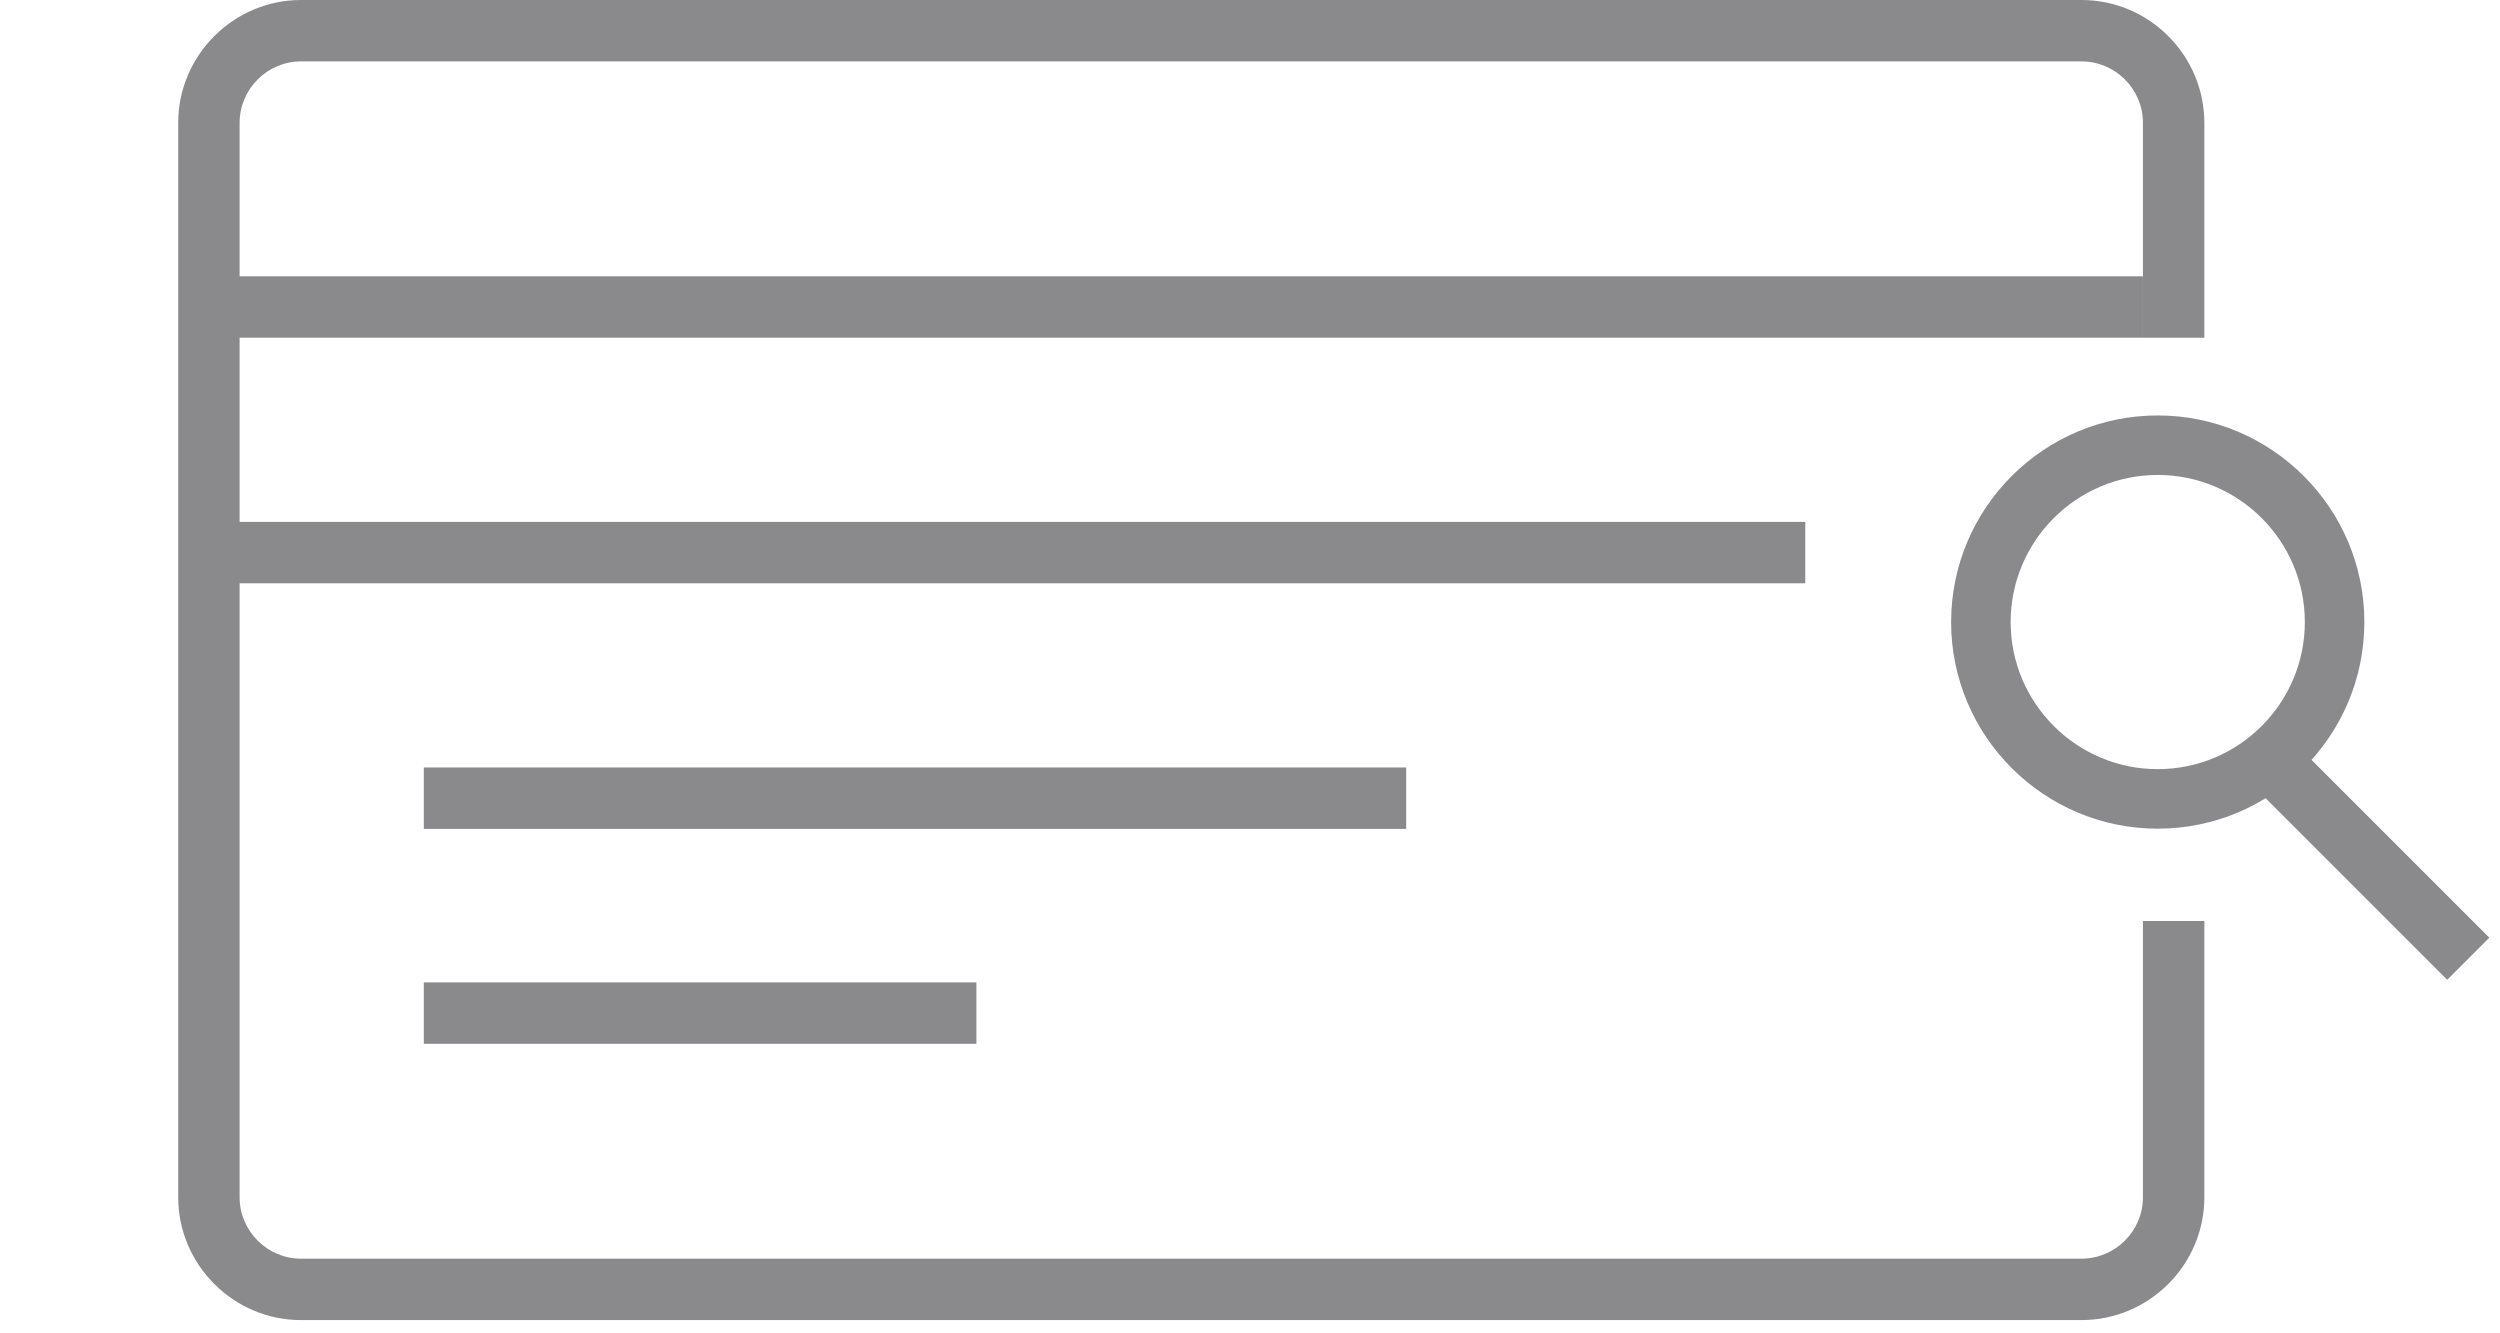 <?xml version="1.0" encoding="iso-8859-1"?>
<!-- Generator: Adobe Illustrator 16.0.4, SVG Export Plug-In . SVG Version: 6.00 Build 0)  -->
<!DOCTYPE svg PUBLIC "-//W3C//DTD SVG 1.1//EN" "http://www.w3.org/Graphics/SVG/1.1/DTD/svg11.dtd">
<svg version="1.1" id="Layer_1" xmlns="http://www.w3.org/2000/svg" xmlns:xlink="http://www.w3.org/1999/xlink" x="0px" y="0px"
	 width="210px" height="112px" viewBox="0 0 210 112" style="enable-background:new 0 0 210 112;" xml:space="preserve">
<g>
	<g>
		<path style="fill:#8A8A8D;" d="M174.852,110.887H25.284c-5.667,0-10.314-4.646-10.314-10.314V10.316
			C14.97,4.648,19.617,0,25.284,0h149.567c5.668,0,10.315,4.648,10.315,10.316v18.051h-5.158V10.316
			c0-2.834-2.323-5.158-5.157-5.158H25.284c-2.834,0-5.157,2.324-5.157,5.158v90.256c0,2.834,2.323,5.156,5.157,5.156h149.567
			c2.834,0,5.157-2.322,5.157-5.156V77.363h5.158v23.209C185.167,106.24,180.52,110.887,174.852,110.887z"/>
	</g>
	<g>
		<rect x="35.6" y="64.469" style="fill:#8A8A8D;" width="82.52" height="5.158"/>
	</g>
	<g>
		<rect x="35.6" y="82.52" style="fill:#8A8A8D;" width="46.417" height="5.158"/>
	</g>
	<g>
		<rect x="17.549" y="23.209" style="fill:#8A8A8D;" width="162.46" height="5.158"/>
	</g>
	<g>
		<rect x="17.549" y="43.84" style="fill:#8A8A8D;" width="134.095" height="5.156"/>
	</g>
</g>
<g>
	<path style="fill:#8A8A8D;" d="M181.25,69.609c-9.57,0-17.356-7.786-17.356-17.356s7.786-17.356,17.356-17.356
		s17.356,7.786,17.356,17.356S190.82,69.609,181.25,69.609z M181.25,39.896c-6.813,0-12.356,5.543-12.356,12.356
		s5.543,12.356,12.356,12.356s12.356-5.543,12.356-12.356S188.063,39.896,181.25,39.896z"/>
</g>
<g>
	
		<rect x="187.486" y="69.837" transform="matrix(0.707 0.707 -0.707 0.707 109.471 -119.613)" style="fill:#8A8A8D;" width="23.271" height="4.999"/>
</g>
</svg>
